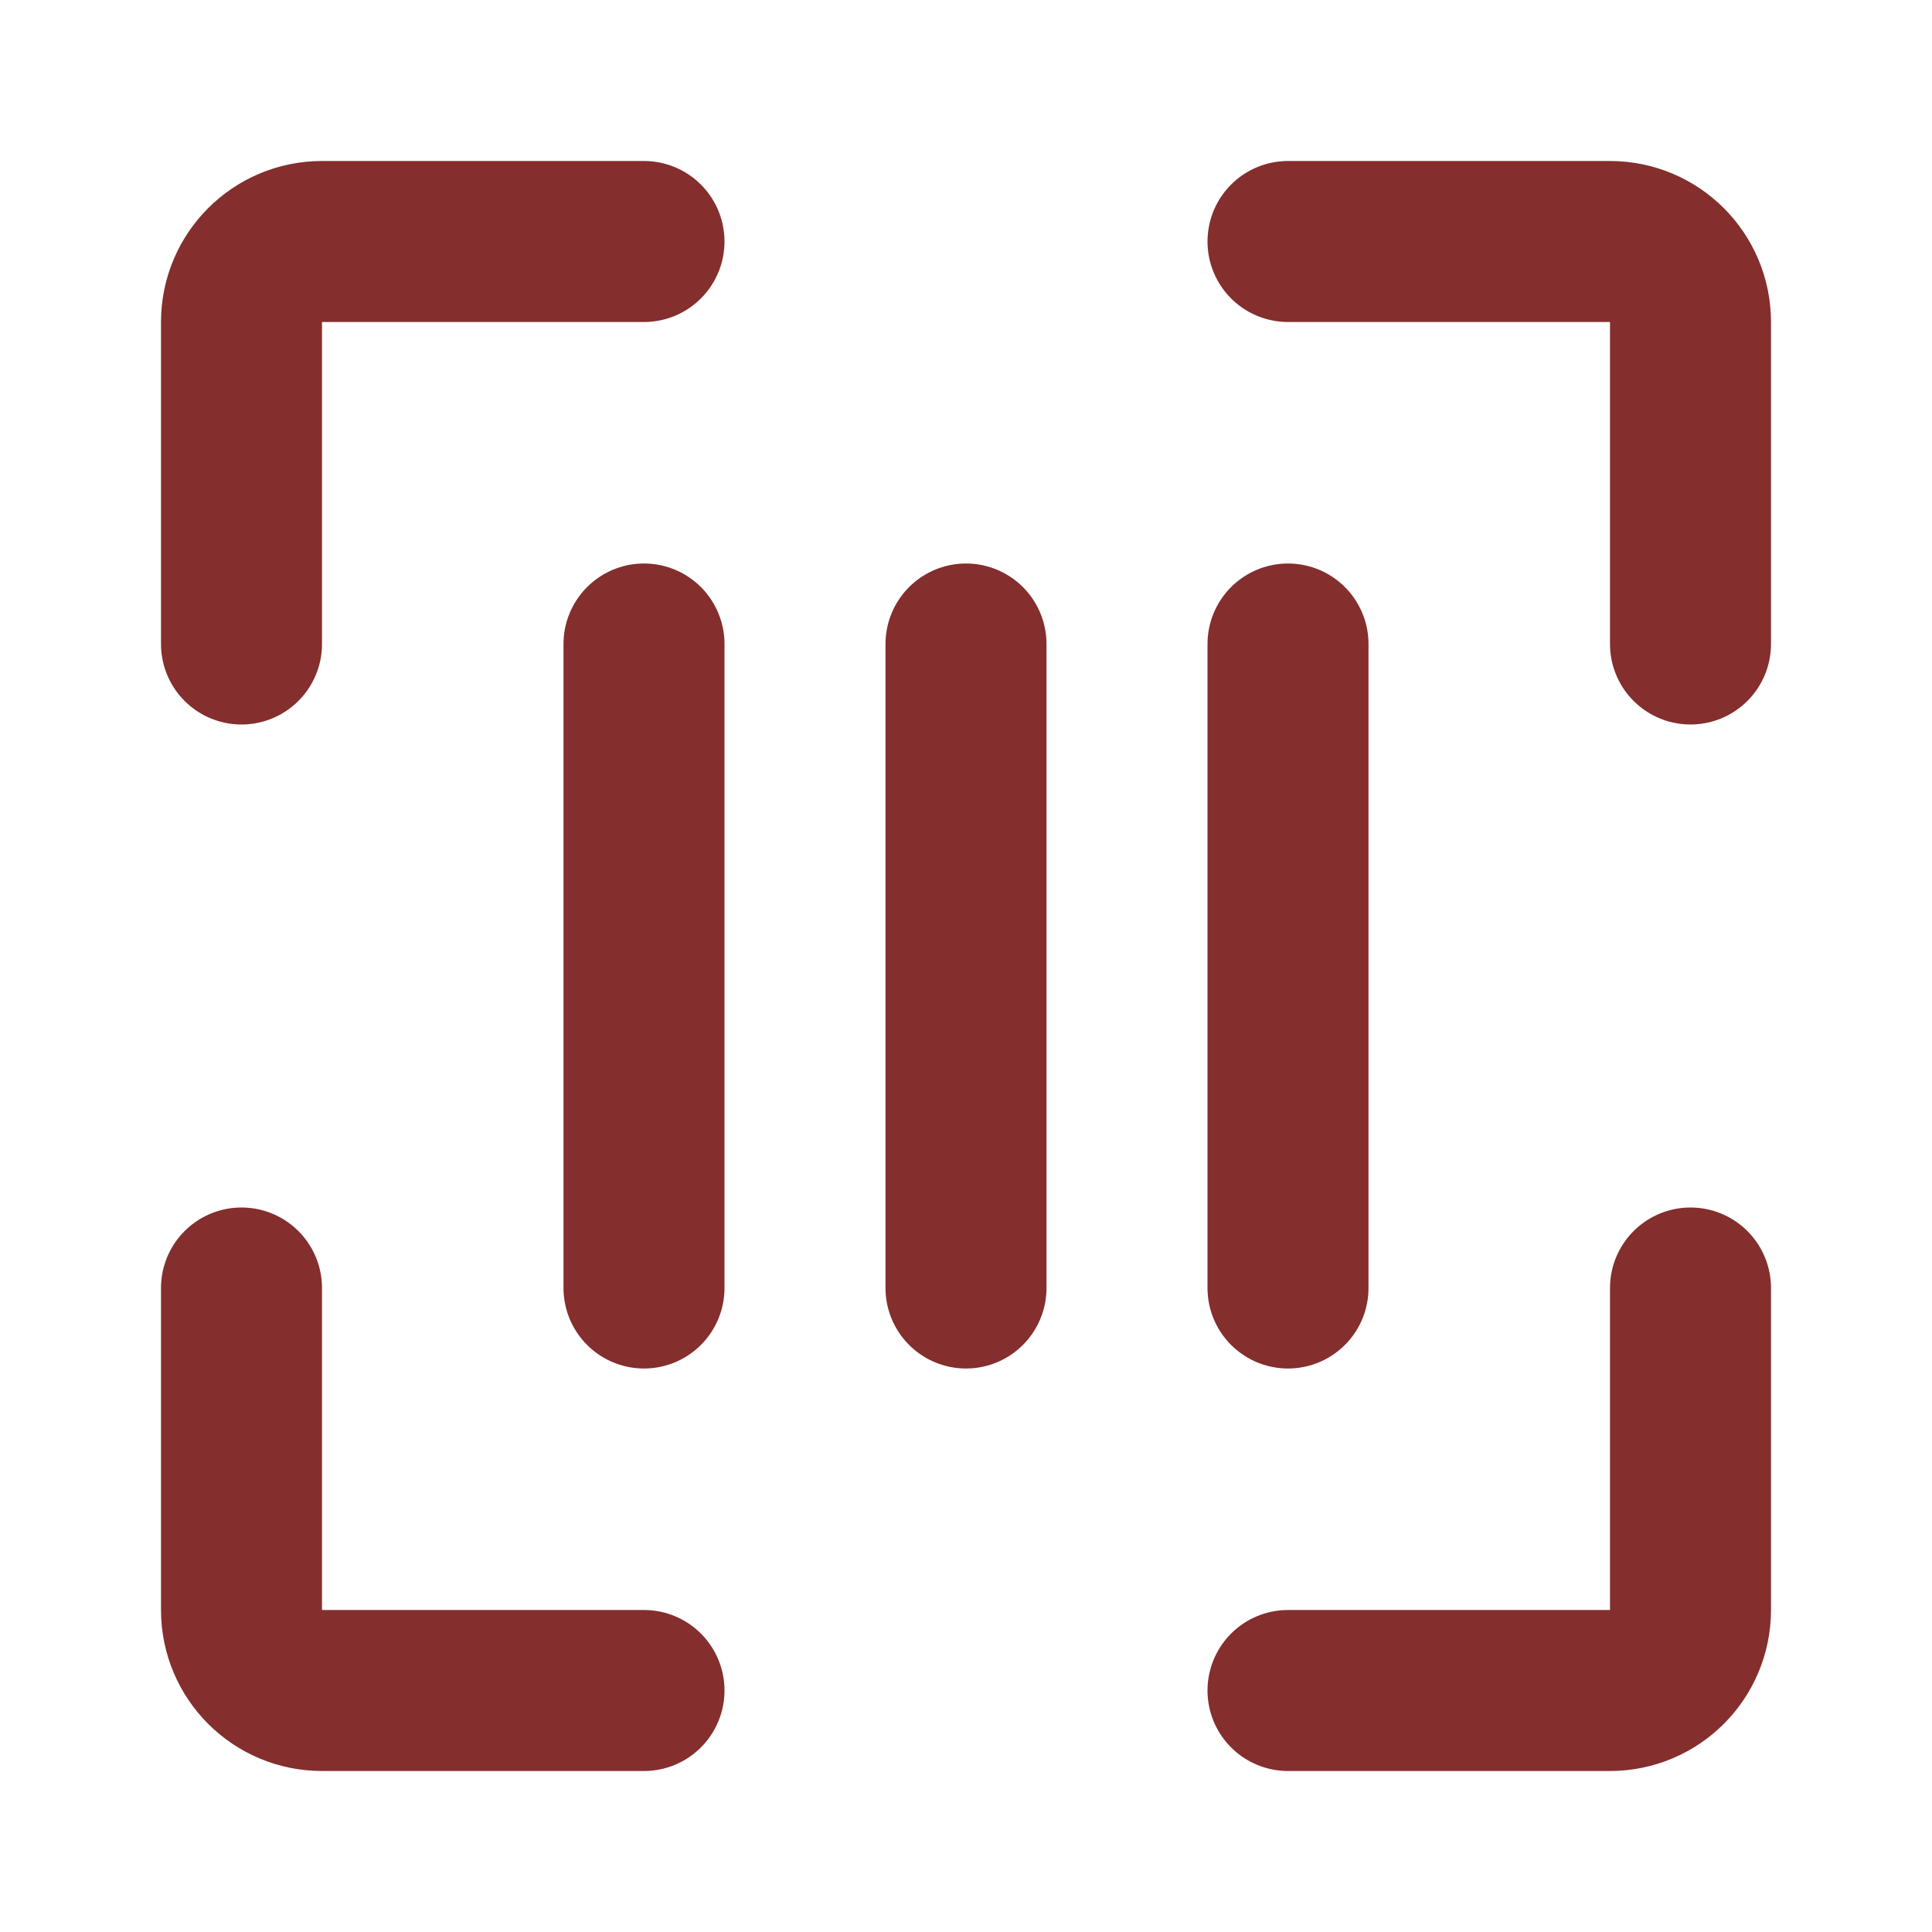 <!DOCTYPE svg PUBLIC "-//W3C//DTD SVG 1.1//EN" "http://www.w3.org/Graphics/SVG/1.1/DTD/svg11.dtd">
<!-- Uploaded to: SVG Repo, www.svgrepo.com, Transformed by: SVG Repo Mixer Tools -->
<svg width="800px" height="800px" viewBox="0 0 48 48" fill="none" xmlns="http://www.w3.org/2000/svg">
<g id="SVGRepo_bgCarrier" stroke-width="0"/>
<g id="SVGRepo_tracerCarrier" stroke-linecap="round" stroke-linejoin="round"/>
<g id="SVGRepo_iconCarrier"> <path d="M16 6H8C6.895 6 6 6.895 6 8V16" stroke="#842e2e" stroke-width="4" stroke-linecap="round" stroke-linejoin="round"/> <path d="M16 42H8C6.895 42 6 41.105 6 40V32" stroke="#842e2e" stroke-width="4" stroke-linecap="round" stroke-linejoin="round"/> <path d="M32 42H40C41.105 42 42 41.105 42 40V32" stroke="#842e2e" stroke-width="4" stroke-linecap="round" stroke-linejoin="round"/> <path d="M32 6H40C41.105 6 42 6.895 42 8V16" stroke="#842e2e" stroke-width="4" stroke-linecap="round" stroke-linejoin="round"/> <path d="M24 16V32" stroke="#842e2e" stroke-width="4" stroke-linecap="round" stroke-linejoin="round"/> <path d="M32 16V32" stroke="#842e2e" stroke-width="4" stroke-linecap="round" stroke-linejoin="round"/> <path d="M16 16V32" stroke="#842e2e" stroke-width="4" stroke-linecap="round" stroke-linejoin="round"/> </g>
</svg>